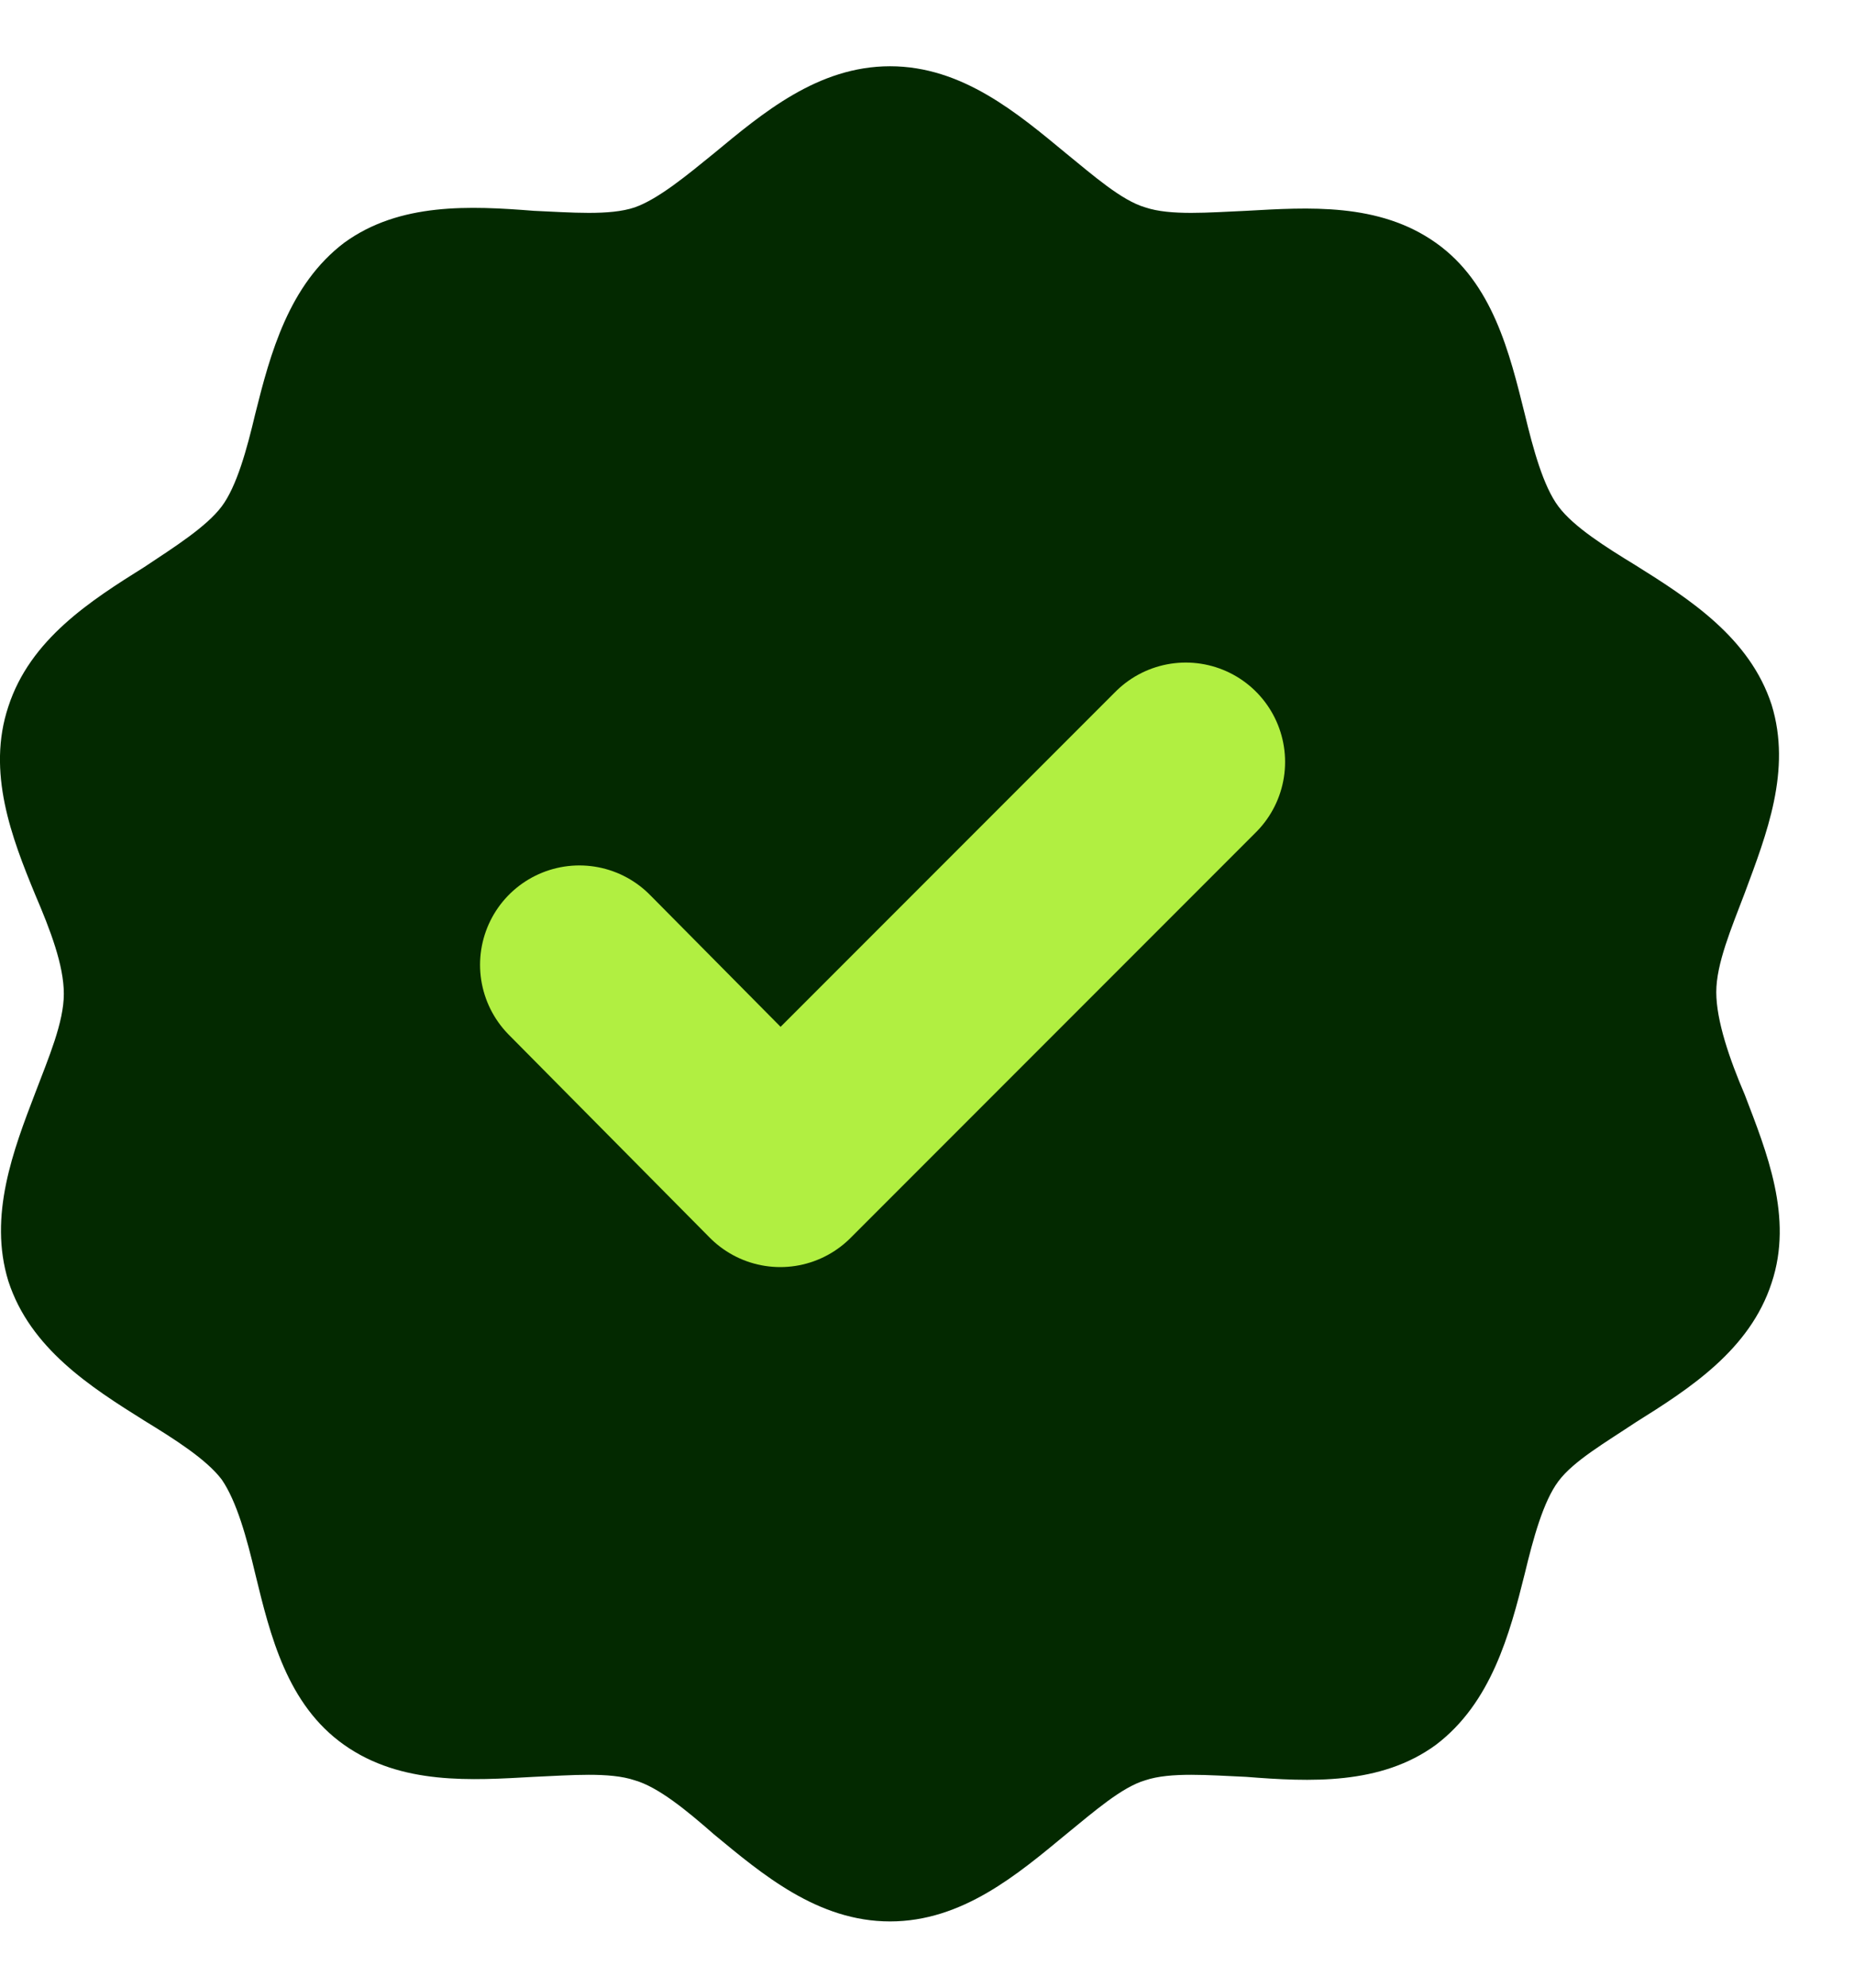 <svg width="14" height="15" viewBox="0 0 14 15" fill="none" xmlns="http://www.w3.org/2000/svg">
<path d="M13.175 8.261C13.34 8.692 13.543 9.187 13.378 9.681C13.213 10.188 12.757 10.48 12.351 10.734C12.123 10.886 11.882 11.025 11.768 11.178C11.654 11.33 11.578 11.609 11.514 11.875C11.4 12.332 11.261 12.851 10.842 13.168C10.424 13.473 9.891 13.447 9.409 13.409C9.13 13.397 8.838 13.371 8.648 13.435C8.471 13.486 8.255 13.676 8.052 13.841C7.684 14.145 7.266 14.5 6.721 14.5C6.175 14.5 5.757 14.145 5.389 13.841C5.186 13.663 4.971 13.486 4.793 13.435C4.603 13.371 4.311 13.397 4.032 13.409C3.563 13.435 3.031 13.473 2.599 13.168C2.168 12.864 2.041 12.344 1.927 11.875C1.864 11.609 1.788 11.33 1.674 11.165C1.559 11.013 1.319 10.861 1.09 10.721C0.684 10.467 0.228 10.176 0.063 9.668C-0.089 9.174 0.101 8.679 0.266 8.248C0.367 7.982 0.482 7.716 0.482 7.5C0.482 7.284 0.38 7.018 0.266 6.752C0.088 6.321 -0.102 5.826 0.063 5.332C0.228 4.824 0.684 4.533 1.09 4.279C1.319 4.127 1.559 3.975 1.674 3.822C1.788 3.67 1.864 3.391 1.927 3.125C2.041 2.668 2.181 2.149 2.599 1.832C3.018 1.527 3.55 1.553 4.032 1.591C4.311 1.603 4.603 1.629 4.793 1.565C4.971 1.502 5.186 1.324 5.389 1.159C5.757 0.855 6.175 0.5 6.721 0.5C7.266 0.5 7.684 0.855 8.052 1.159C8.255 1.324 8.471 1.514 8.648 1.565C8.838 1.629 9.13 1.603 9.409 1.591C9.878 1.565 10.411 1.527 10.842 1.832C11.273 2.136 11.4 2.668 11.514 3.125C11.578 3.391 11.654 3.67 11.768 3.822C11.882 3.975 12.123 4.127 12.351 4.266C12.757 4.52 13.213 4.812 13.378 5.319C13.53 5.813 13.34 6.295 13.175 6.739C13.074 7.005 12.96 7.272 12.96 7.487C12.96 7.703 13.061 7.995 13.175 8.261Z" fill="#032900"/>
<path d="M8.954 5.75L5.892 8.812L4.375 7.281" stroke="#B1EF41" stroke-width="1.5" stroke-linecap="round" stroke-linejoin="round"/>
</svg>
